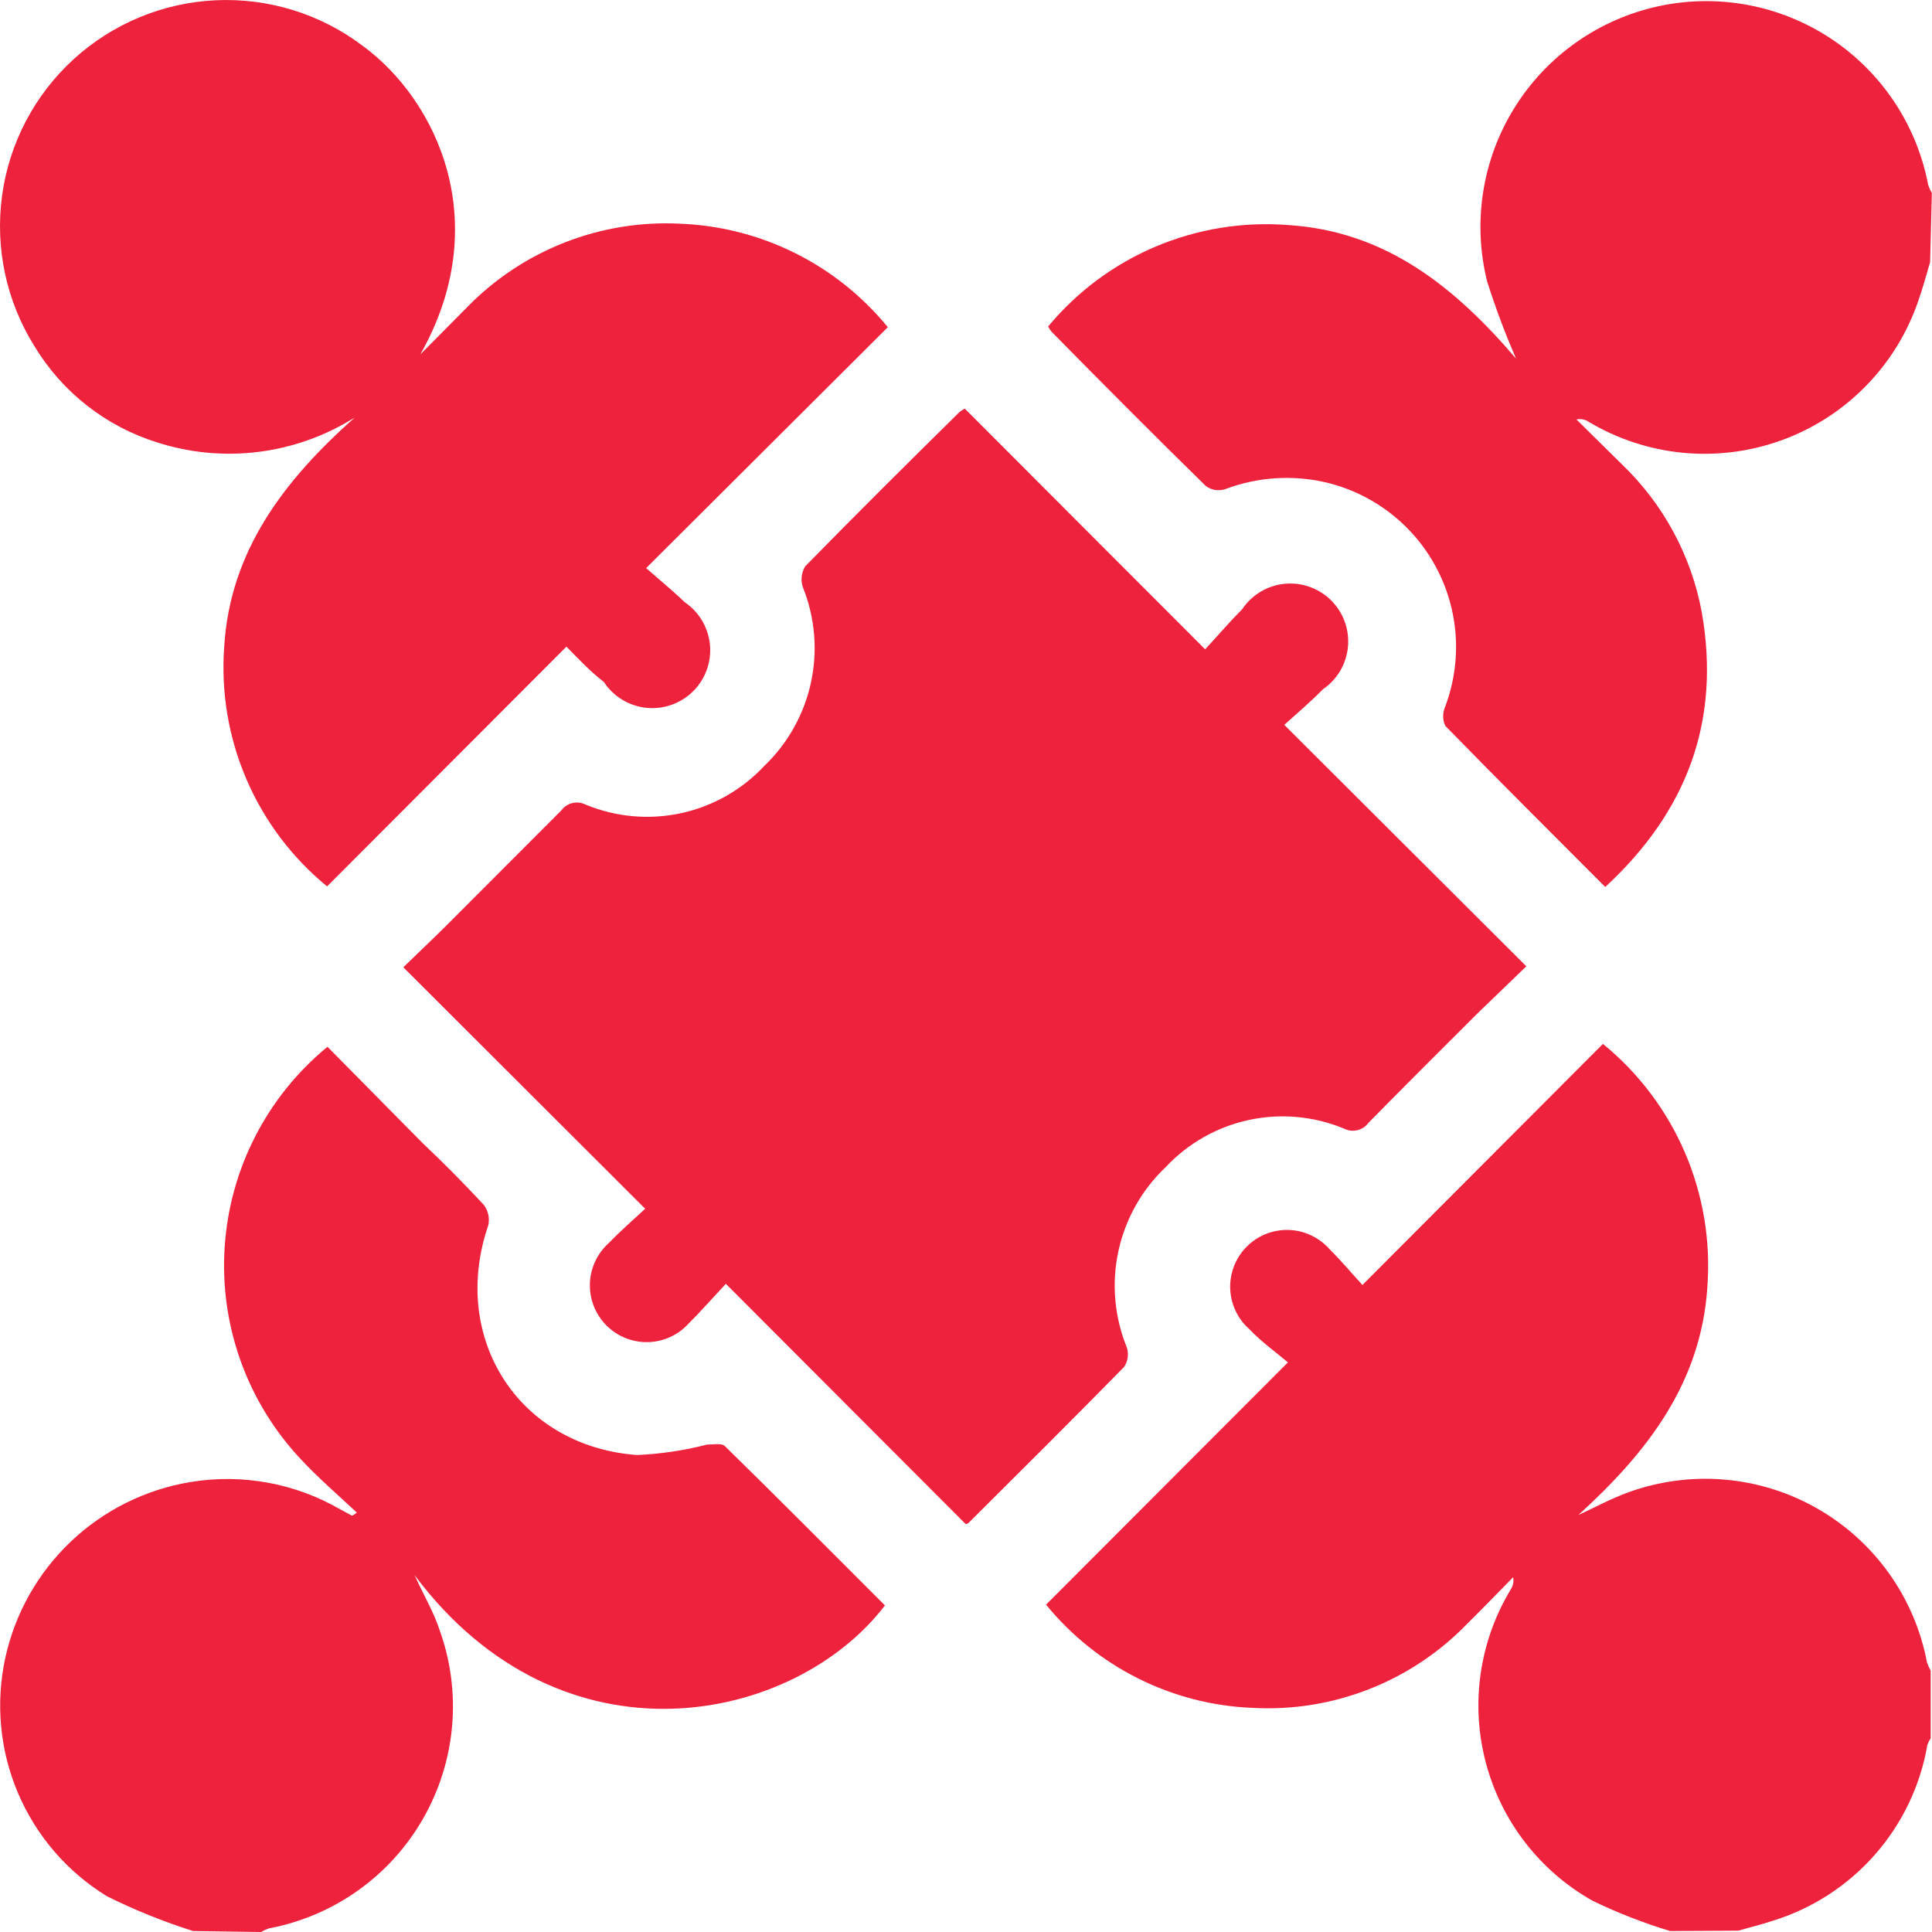 <svg width="50" height="50" viewBox="0 0 50 50" fill="none" xmlns="http://www.w3.org/2000/svg">
<path d="M43.222 49.975C42.537 49.767 41.869 49.507 41.224 49.196C40.546 48.816 39.951 48.303 39.475 47.688C38.999 47.074 38.652 46.369 38.453 45.618C38.255 44.866 38.209 44.082 38.32 43.313C38.43 42.543 38.694 41.803 39.096 41.138C39.158 41.044 39.181 40.929 39.161 40.818C38.762 41.223 38.372 41.628 37.967 42.027C37.253 42.765 36.389 43.34 35.433 43.715C34.477 44.09 33.453 44.256 32.427 44.2C31.396 44.161 30.385 43.902 29.462 43.441C28.538 42.98 27.724 42.328 27.072 41.528L33.332 35.258C32.977 34.964 32.622 34.704 32.333 34.399C32.182 34.266 32.061 34.104 31.976 33.923C31.891 33.741 31.844 33.544 31.837 33.344C31.831 33.144 31.866 32.944 31.94 32.758C32.014 32.572 32.125 32.402 32.267 32.261C32.409 32.119 32.578 32.008 32.764 31.934C32.951 31.86 33.15 31.825 33.35 31.831C33.551 31.837 33.748 31.884 33.929 31.97C34.111 32.055 34.273 32.176 34.406 32.326C34.705 32.621 34.975 32.946 35.26 33.255L41.484 27.016C42.407 27.769 43.134 28.733 43.605 29.827C44.075 30.921 44.275 32.113 44.187 33.3C44.027 35.798 42.618 37.601 40.845 39.21C41.279 39.01 41.699 38.78 42.144 38.62C42.939 38.332 43.788 38.22 44.63 38.292C45.473 38.364 46.291 38.618 47.026 39.038C47.761 39.457 48.396 40.03 48.887 40.719C49.379 41.408 49.714 42.195 49.871 43.026C49.897 43.099 49.928 43.169 49.966 43.236V44.99C49.93 45.04 49.902 45.096 49.881 45.154C49.7 46.212 49.227 47.199 48.517 48.005C47.807 48.81 46.887 49.402 45.86 49.715C45.575 49.81 45.281 49.88 44.991 49.965L43.222 49.975Z" fill="#EE223D"/>
<path d="M49.951 6.785C49.851 7.119 49.761 7.459 49.646 7.784C49.365 8.608 48.904 9.36 48.295 9.983C47.686 10.607 46.946 11.086 46.128 11.386C45.31 11.686 44.435 11.8 43.568 11.719C42.7 11.637 41.862 11.363 41.114 10.916C41.069 10.885 41.017 10.864 40.963 10.853C40.909 10.843 40.853 10.844 40.799 10.856L41.968 12.01C43.044 13.038 43.769 14.378 44.041 15.841C44.541 18.674 43.647 21.012 41.544 22.955C40.145 21.551 38.761 20.177 37.403 18.784C37.367 18.705 37.349 18.62 37.349 18.534C37.349 18.448 37.367 18.363 37.403 18.284C37.622 17.7 37.714 17.076 37.673 16.454C37.632 15.832 37.458 15.225 37.163 14.676C36.869 14.126 36.46 13.646 35.964 13.267C35.469 12.888 34.898 12.62 34.29 12.479C33.431 12.285 32.532 12.347 31.708 12.659C31.624 12.686 31.535 12.693 31.448 12.68C31.361 12.666 31.279 12.631 31.208 12.579C29.86 11.26 28.531 9.922 27.212 8.583C27.178 8.542 27.149 8.496 27.127 8.448C27.878 7.544 28.834 6.834 29.917 6.378C30.999 5.922 32.175 5.732 33.346 5.825C35.844 5.985 37.632 7.404 39.236 9.282C38.952 8.63 38.702 7.963 38.487 7.284C38.298 6.526 38.263 5.737 38.385 4.965C38.506 4.193 38.781 3.454 39.194 2.79C39.606 2.126 40.147 1.552 40.785 1.101C41.424 0.65 42.146 0.331 42.909 0.164C43.672 -0.003 44.462 -0.015 45.23 0.128C45.998 0.271 46.73 0.567 47.382 0.998C48.033 1.429 48.592 1.986 49.025 2.637C49.458 3.288 49.756 4.019 49.901 4.786C49.926 4.859 49.958 4.929 49.996 4.996L49.951 6.785Z" fill="#EE223D"/>
<path d="M4.998 49.975C4.233 49.733 3.488 49.433 2.77 49.076C1.744 48.448 0.94 47.516 0.468 46.409C-0.004 45.303 -0.119 44.077 0.138 42.901C0.39 41.752 0.981 40.705 1.834 39.895C2.687 39.085 3.763 38.549 4.923 38.356C6.262 38.133 7.636 38.383 8.81 39.065L9.109 39.225C9.109 39.225 9.139 39.225 9.234 39.145C8.735 38.68 8.235 38.246 7.786 37.766C7.099 37.035 6.569 36.171 6.23 35.227C5.891 34.283 5.749 33.28 5.814 32.279C5.879 31.278 6.148 30.301 6.606 29.409C7.064 28.516 7.7 27.727 8.475 27.091L10.943 29.589C11.472 30.088 12.012 30.633 12.521 31.182C12.578 31.257 12.617 31.343 12.637 31.434C12.657 31.526 12.657 31.62 12.636 31.712C11.637 34.624 13.415 37.431 16.488 37.656C17.098 37.629 17.704 37.539 18.296 37.386C18.451 37.386 18.676 37.342 18.761 37.426C20.154 38.79 21.528 40.174 22.902 41.548C20.569 44.605 14.559 45.884 10.728 40.763C10.978 41.308 11.227 41.728 11.372 42.172C11.661 42.968 11.773 43.817 11.701 44.66C11.629 45.503 11.374 46.321 10.955 47.056C10.536 47.792 9.963 48.427 9.274 48.919C8.585 49.411 7.798 49.747 6.966 49.905C6.893 49.929 6.823 49.961 6.756 50L4.998 49.975Z" fill="#EE223D"/>
<path d="M24.969 10.576L31.189 16.805C31.543 16.421 31.833 16.081 32.148 15.766C32.271 15.583 32.433 15.429 32.622 15.315C32.812 15.201 33.024 15.131 33.244 15.109C33.464 15.087 33.686 15.114 33.894 15.188C34.102 15.262 34.292 15.381 34.449 15.537C34.605 15.693 34.726 15.881 34.801 16.089C34.877 16.296 34.905 16.518 34.885 16.738C34.865 16.958 34.796 17.171 34.684 17.362C34.571 17.552 34.419 17.715 34.236 17.839C33.931 18.149 33.596 18.439 33.237 18.759L39.501 25.008L38.237 26.227C37.293 27.166 36.349 28.11 35.415 29.059C35.345 29.155 35.243 29.222 35.127 29.25C35.012 29.277 34.891 29.263 34.785 29.209C34.005 28.885 33.144 28.807 32.319 28.985C31.493 29.164 30.741 29.591 30.165 30.208C29.546 30.795 29.12 31.555 28.942 32.389C28.764 33.222 28.841 34.09 29.165 34.879C29.19 34.962 29.197 35.051 29.184 35.137C29.171 35.223 29.139 35.306 29.09 35.378C27.762 36.732 26.408 38.076 25.064 39.415C25.043 39.429 25.019 39.439 24.994 39.445L18.785 33.225C18.425 33.61 18.131 33.945 17.816 34.259C17.682 34.405 17.521 34.522 17.341 34.603C17.161 34.685 16.967 34.729 16.77 34.734C16.573 34.739 16.376 34.703 16.193 34.631C16.009 34.558 15.843 34.449 15.702 34.31C15.562 34.172 15.451 34.006 15.376 33.824C15.301 33.641 15.264 33.445 15.266 33.248C15.268 33.051 15.31 32.856 15.39 32.675C15.469 32.494 15.584 32.331 15.728 32.196C16.032 31.882 16.362 31.592 16.697 31.282L10.438 25.033C10.847 24.633 11.212 24.294 11.566 23.939C12.566 22.94 13.553 21.951 14.529 20.971C14.599 20.877 14.7 20.81 14.814 20.783C14.928 20.756 15.048 20.769 15.153 20.822C15.934 21.146 16.796 21.224 17.622 21.046C18.449 20.867 19.201 20.441 19.779 19.823C20.389 19.24 20.81 18.487 20.988 17.663C21.166 16.838 21.093 15.979 20.778 15.197C20.748 15.108 20.738 15.014 20.748 14.92C20.759 14.827 20.789 14.738 20.838 14.657C22.157 13.309 23.496 11.98 24.834 10.661C24.876 10.628 24.921 10.6 24.969 10.576Z" fill="#EE223D"/>
<path d="M14.659 16.735L8.465 22.94C7.556 22.195 6.84 21.244 6.377 20.165C5.914 19.086 5.717 17.912 5.802 16.74C5.952 14.243 7.371 12.414 9.179 10.806C8.426 11.279 7.578 11.583 6.695 11.694C5.813 11.805 4.916 11.722 4.069 11.45C2.738 11.036 1.606 10.147 0.887 8.952C0.163 7.792 -0.131 6.415 0.054 5.061C0.239 3.706 0.893 2.459 1.902 1.536C2.91 0.613 4.21 0.072 5.576 0.007C6.942 -0.058 8.287 0.357 9.379 1.18C11.332 2.608 12.796 5.79 10.878 9.172L12.072 7.968C12.786 7.23 13.651 6.654 14.608 6.278C15.564 5.902 16.59 5.736 17.616 5.79C18.648 5.832 19.66 6.092 20.584 6.554C21.508 7.015 22.323 7.668 22.977 8.468L16.722 14.702C17.067 15.007 17.407 15.282 17.721 15.586C17.905 15.711 18.059 15.874 18.172 16.065C18.284 16.256 18.353 16.47 18.374 16.69C18.394 16.911 18.365 17.134 18.289 17.342C18.213 17.55 18.091 17.739 17.933 17.895C17.775 18.05 17.585 18.169 17.375 18.242C17.166 18.315 16.943 18.341 16.723 18.318C16.502 18.294 16.29 18.222 16.1 18.107C15.911 17.991 15.75 17.835 15.628 17.649C15.278 17.38 14.989 17.07 14.659 16.735Z" fill="#EE223D"/>
</svg>
